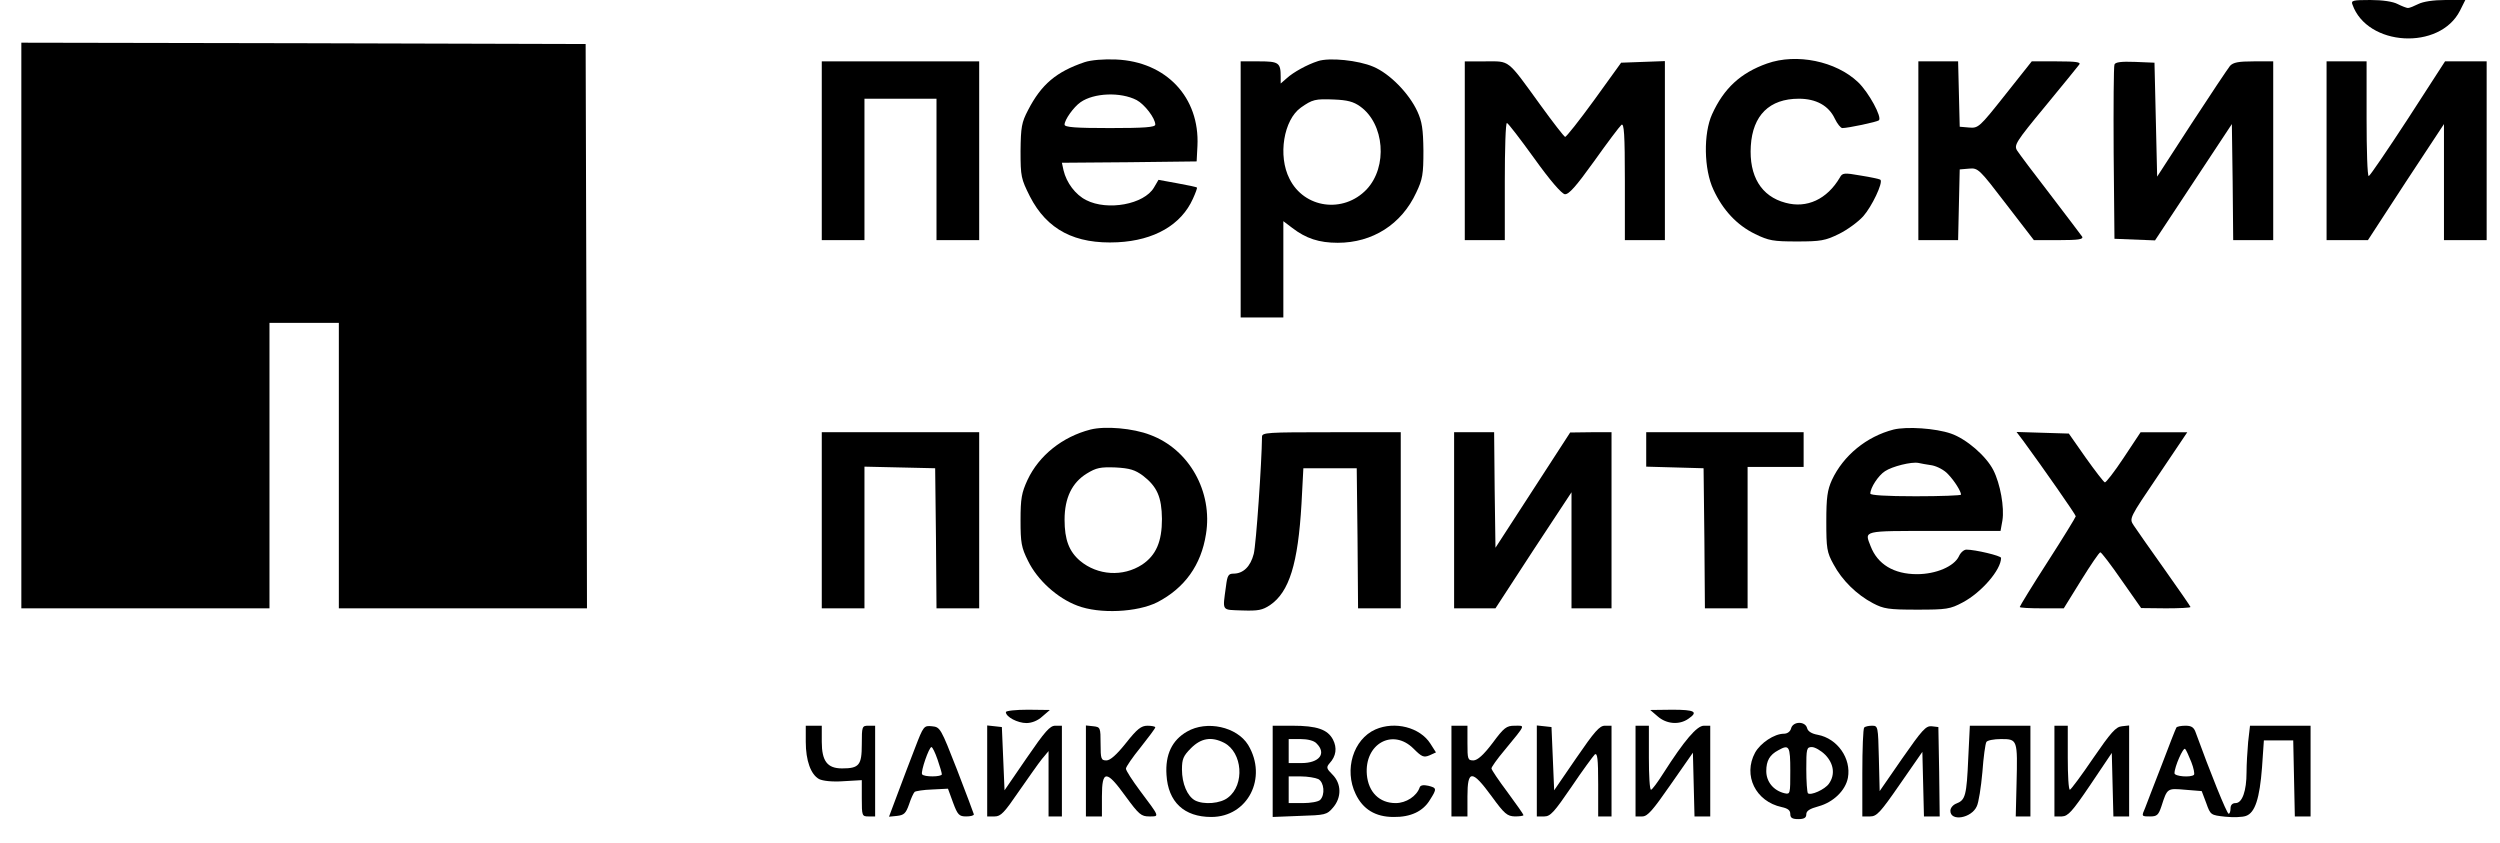 <?xml version="1.0" standalone="no"?>
<!DOCTYPE svg PUBLIC "-//W3C//DTD SVG 20010904//EN"
 "http://www.w3.org/TR/2001/REC-SVG-20010904/DTD/svg10.dtd">
<svg version="1.0" xmlns="http://www.w3.org/2000/svg"
 width="937pt" height="316pt" viewBox="0 0 937 316"
 preserveAspectRatio="xMidYMid meet">

<g transform="translate(0,316) scale(0.1,-0.1)"
fill="#000000" stroke="none">
<path d="M8817 3143 c55 -157 327 -173 403 -23 l20 40 -74 0 c-46 0 -84 -6
-102 -15 -16 -8 -33 -15 -39 -15 -5 0 -23 7 -39 15 -17 9 -56 15 -102 15 -66
0 -73 -2 -67 -17z"/>
<path d="M80 1940 l0 -1060 465 0 465 0 0 535 0 535 130 0 130 0 0 -535 0
-535 465 0 465 0 -2 1058 -3 1057 -1057 3 -1058 2 0 -1060z"/>
<path d="M4065 2927 c-106 -36 -162 -83 -212 -180 -24 -46 -27 -63 -28 -153 0
-96 2 -104 35 -170 64 -125 169 -180 329 -172 137 7 238 65 282 163 10 22 17
41 15 42 -1 2 -34 9 -73 16 l-71 13 -17 -29 c-37 -63 -174 -88 -254 -47 -40
20 -74 65 -85 112 l-6 28 252 2 253 3 3 58 c9 182 -117 316 -305 324 -47 2
-94 -2 -118 -10z m195 -142 c30 -16 70 -68 70 -92 0 -10 -41 -13 -170 -13
-129 0 -170 3 -170 13 0 18 34 66 60 84 50 35 150 39 210 8z"/>
<path d="M4940 2931 c-41 -13 -93 -42 -117 -64 l-23 -20 0 25 c0 53 -7 58 -81
58 l-69 0 0 -480 0 -480 80 0 80 0 0 181 0 180 33 -25 c52 -40 101 -56 171
-56 130 0 239 69 294 188 24 50 27 69 27 157 -1 81 -5 109 -23 148 -31 67
-103 141 -165 167 -56 24 -164 35 -207 21z m158 -170 c91 -65 104 -226 24
-311 -87 -91 -234 -71 -289 40 -44 86 -22 221 43 267 43 30 53 33 124 30 50
-2 73 -8 98 -26z"/>
<path d="M6623 2922 c-99 -35 -162 -93 -206 -190 -33 -72 -31 -207 5 -283 35
-76 88 -133 156 -166 51 -25 68 -28 157 -28 89 0 106 3 157 28 31 15 72 45 91
66 33 37 75 126 65 137 -3 3 -36 10 -74 16 -62 11 -69 10 -78 -7 -48 -82 -124
-117 -204 -95 -91 24 -137 100 -130 213 7 115 70 177 180 177 65 0 112 -26
135 -75 9 -19 22 -35 28 -35 22 0 130 23 137 29 13 11 -38 105 -78 143 -83 79
-231 109 -341 70z"/>
<path d="M3080 2595 l0 -335 80 0 80 0 0 265 0 265 135 0 135 0 0 -265 0 -265
80 0 80 0 0 335 0 335 -295 0 -295 0 0 -335z"/>
<path d="M5490 2595 l0 -335 75 0 75 0 0 220 c0 121 3 220 8 219 4 0 50 -60
102 -132 60 -84 103 -133 115 -135 15 -1 41 28 110 124 49 69 95 130 102 136
10 8 13 -34 13 -211 l0 -221 75 0 75 0 0 335 0 336 -82 -3 -82 -3 -101 -140
c-56 -77 -105 -139 -109 -138 -4 1 -46 55 -93 120 -126 174 -113 163 -205 163
l-78 0 0 -335z"/>
<path d="M7190 2595 l0 -335 75 0 74 0 3 133 3 132 35 3 c34 3 38 -1 139 -133
l104 -135 94 0 c73 0 92 3 87 13 -4 6 -58 77 -119 157 -62 80 -118 155 -125
166 -12 20 -5 32 105 165 65 79 123 150 128 157 7 9 -11 12 -84 12 l-94 0
-100 -126 c-96 -121 -100 -125 -135 -122 l-35 3 -3 123 -3 122 -74 0 -75 0 0
-335z"/>
<path d="M7925 2918 c-3 -7 -4 -157 -3 -333 l3 -320 76 -3 76 -3 144 218 144
218 3 -217 2 -218 75 0 75 0 0 335 0 335 -73 0 c-58 0 -77 -4 -89 -17 -8 -10
-73 -107 -144 -216 l-129 -199 -5 214 -5 213 -73 3 c-52 2 -74 -1 -77 -10z"/>
<path d="M8720 2595 l0 -335 78 0 77 0 142 218 143 217 0 -217 0 -218 80 0 80
0 0 335 0 335 -78 0 -78 0 -139 -215 c-77 -118 -143 -215 -147 -215 -5 0 -8
97 -8 215 l0 215 -75 0 -75 0 0 -335z"/>
<path d="M4087 1550 c-105 -27 -193 -97 -236 -189 -22 -48 -26 -69 -26 -151 0
-84 3 -102 28 -152 35 -72 110 -140 185 -168 83 -32 225 -25 300 13 102 53
164 139 182 255 26 159 -63 318 -209 372 -64 25 -169 34 -224 20z m197 -173
c53 -41 70 -80 71 -162 0 -85 -22 -136 -74 -171 -72 -47 -167 -41 -233 14 -41
35 -58 79 -58 154 0 82 28 139 83 173 36 22 51 25 108 23 54 -3 73 -9 103 -31z"/>
<path d="M7097 1550 c-101 -26 -188 -97 -231 -189 -17 -38 -21 -65 -21 -156 0
-100 2 -115 27 -160 32 -60 87 -114 148 -146 40 -21 58 -24 165 -24 111 0 124
2 171 27 70 37 144 122 144 167 0 8 -97 31 -130 31 -9 0 -22 -11 -28 -25 -18
-38 -86 -67 -157 -67 -87 0 -148 37 -174 105 -23 59 -33 57 238 57 l249 0 7
39 c8 49 -8 138 -34 189 -27 53 -101 117 -159 137 -58 20 -165 27 -215 15z
m144 -134 c20 -4 47 -18 61 -34 24 -25 48 -64 48 -76 0 -3 -76 -6 -170 -6
-112 0 -170 4 -170 10 0 22 30 68 55 84 27 18 99 36 125 31 8 -2 31 -6 51 -9z"/>
<path d="M3080 1210 l0 -330 80 0 80 0 0 265 0 266 133 -3 132 -3 3 -262 2
-263 80 0 80 0 0 330 0 330 -295 0 -295 0 0 -330z"/>
<path d="M4730 1523 c-1 -96 -22 -404 -31 -439 -12 -47 -39 -74 -76 -74 -19 0
-23 -7 -28 -47 -13 -96 -18 -88 60 -91 61 -2 76 1 105 20 72 49 105 155 118
380 l7 133 100 0 100 0 3 -262 2 -263 80 0 80 0 0 330 0 330 -260 0 c-241 0
-260 -1 -260 -17z"/>
<path d="M5450 1210 l0 -330 78 0 77 0 142 218 143 217 0 -217 0 -218 75 0 75
0 0 330 0 330 -77 0 -78 -1 -140 -216 -140 -216 -3 217 -2 216 -75 0 -75 0 0
-330z"/>
<path d="M6170 1475 l0 -64 108 -3 107 -3 3 -262 2 -263 80 0 80 0 0 265 0
265 105 0 105 0 0 65 0 65 -295 0 -295 0 0 -65z"/>
<path d="M7583 1508 c74 -101 197 -277 197 -283 0 -3 -47 -80 -105 -170 -58
-90 -105 -167 -105 -170 0 -3 37 -5 83 -5 l82 0 65 105 c36 58 68 105 72 105
4 0 40 -47 80 -105 l73 -104 93 -1 c50 0 92 2 92 5 0 2 -44 66 -98 142 -54 76
-106 150 -115 164 -17 26 -17 26 92 187 l109 162 -88 0 -87 0 -63 -95 c-35
-53 -67 -94 -71 -93 -5 2 -37 44 -72 93 l-63 90 -98 3 -98 3 25 -33z"/>
<path d="M3770 491 c0 -18 44 -41 77 -41 20 0 43 9 60 25 l28 24 -82 1 c-46 0
-83 -4 -83 -9z"/>
<path d="M6213 475 c33 -29 81 -33 115 -9 38 26 25 34 -60 34 l-83 -1 28 -24z"/>
<path d="M6713 430 c-3 -12 -14 -20 -27 -20 -36 0 -88 -35 -108 -71 -46 -85 2
-183 100 -204 23 -5 32 -12 32 -26 0 -14 7 -19 30 -19 22 0 30 5 30 18 0 13
13 21 46 30 55 15 101 59 110 107 13 72 -39 147 -113 161 -23 4 -37 13 -40 25
-7 27 -53 26 -60 -1z m-3 -159 c0 -87 0 -89 -22 -84 -41 10 -68 43 -68 83 0
39 13 61 45 78 41 23 45 16 45 -77z m131 60 c32 -33 38 -74 14 -108 -15 -22
-69 -46 -79 -36 -3 4 -6 44 -6 90 0 77 1 83 21 83 11 0 34 -13 50 -29z"/>
<path d="M3020 380 c0 -71 19 -123 50 -140 14 -7 50 -11 91 -8 l69 4 0 -68 c0
-66 1 -68 25 -68 l25 0 0 170 0 170 -25 0 c-24 0 -25 -2 -25 -70 0 -78 -10
-90 -74 -90 -55 0 -76 27 -76 100 l0 60 -30 0 -30 0 0 -60z"/>
<path d="M3430 358 c-18 -46 -47 -123 -65 -171 l-33 -88 30 3 c26 3 33 9 45
43 7 22 17 43 21 47 4 3 33 8 66 9 l59 3 19 -52 c17 -46 23 -52 49 -52 16 0
29 3 29 8 -1 4 -29 79 -63 167 -61 156 -63 160 -94 163 -30 3 -32 1 -63 -80z
m84 -45 c9 -26 16 -50 16 -55 0 -10 -67 -11 -74 0 -6 10 26 102 35 102 4 0 14
-21 23 -47z"/>
<path d="M3700 271 l0 -171 28 0 c23 0 36 14 90 93 35 50 74 106 87 122 l25
30 0 -122 0 -123 25 0 25 0 0 170 0 170 -25 0 c-20 0 -39 -22 -107 -121 l-83
-121 -5 119 -5 118 -27 3 -28 3 0 -170z"/>
<path d="M4070 271 l0 -171 30 0 30 0 0 75 c0 100 17 100 89 0 50 -68 58 -75
89 -75 38 0 40 -4 -35 96 -29 39 -53 76 -53 83 0 7 25 43 55 80 30 38 55 71
55 75 0 3 -13 6 -29 6 -24 0 -39 -12 -81 -65 -35 -44 -59 -65 -73 -65 -20 0
-22 5 -22 62 0 61 -1 63 -27 66 l-28 3 0 -170z"/>
<path d="M4449 418 c-56 -32 -82 -86 -77 -162 6 -102 66 -158 168 -158 137 0
212 147 138 270 -42 68 -155 93 -229 50z m139 -42 c69 -36 78 -157 15 -205
-28 -23 -91 -28 -124 -11 -29 16 -49 63 -49 116 0 39 5 51 34 80 38 38 77 44
124 20z"/>
<path d="M4770 269 l0 -171 101 4 c96 3 102 4 125 31 33 38 32 90 -2 124 -22
22 -24 27 -11 42 25 27 29 58 13 89 -20 38 -60 52 -152 52 l-74 0 0 -171z
m164 105 c39 -38 11 -74 -56 -74 l-48 0 0 45 0 45 44 0 c27 0 51 -6 60 -16z
m7 -134 c22 -12 26 -59 7 -78 -7 -7 -36 -12 -65 -12 l-53 0 0 50 0 50 46 0
c25 0 54 -5 65 -10z"/>
<path d="M5155 426 c-83 -37 -118 -151 -74 -242 27 -57 74 -86 142 -86 64 -1
111 21 137 65 26 41 25 44 -7 52 -18 4 -29 2 -32 -6 -11 -33 -51 -59 -90 -59
-61 0 -102 41 -108 106 -10 116 97 176 175 98 31 -31 38 -34 60 -25 l24 11
-21 33 c-39 61 -133 85 -206 53z"/>
<path d="M5440 270 l0 -170 30 0 30 0 0 75 c0 101 17 101 91 0 48 -66 58 -74
87 -75 17 0 32 2 32 5 0 3 -27 41 -60 86 -33 44 -60 84 -60 89 0 5 21 35 48
67 83 101 79 93 39 93 -31 0 -40 -7 -83 -65 -34 -45 -56 -64 -71 -65 -22 0
-23 4 -23 65 l0 65 -30 0 -30 0 0 -170z"/>
<path d="M5760 271 l0 -171 28 0 c23 0 37 16 102 111 41 61 81 115 87 121 10
8 13 -15 13 -111 l0 -121 25 0 25 0 0 170 0 170 -25 0 c-20 0 -39 -22 -107
-121 l-83 -121 -5 119 -5 118 -27 3 -28 3 0 -170z"/>
<path d="M6130 270 l0 -170 25 0 c20 0 39 22 107 120 l83 119 3 -119 3 -120
29 0 30 0 0 170 0 170 -24 0 c-26 0 -73 -55 -151 -177 -22 -35 -43 -63 -47
-63 -5 0 -8 54 -8 120 l0 120 -25 0 -25 0 0 -170z"/>
<path d="M6987 433 c-4 -3 -7 -80 -7 -170 l0 -163 29 0 c25 0 38 14 112 121
l84 121 3 -121 3 -121 30 0 29 0 -2 168 -3 167 -25 3 c-22 2 -36 -14 -110
-120 l-85 -123 -3 123 c-3 120 -3 122 -26 122 -12 0 -26 -3 -29 -7z"/>
<path d="M7377 318 c-6 -140 -11 -156 -43 -169 -14 -5 -24 -17 -24 -28 0 -41
79 -28 99 17 7 14 16 72 21 128 4 56 11 107 15 113 3 6 28 11 55 11 62 0 62
-2 58 -168 l-3 -122 28 0 27 0 0 170 0 170 -113 0 -114 0 -6 -122z"/>
<path d="M7700 270 l0 -170 28 0 c23 1 38 17 107 119 l80 119 3 -119 3 -119
29 0 30 0 0 171 0 170 -27 -3 c-23 -2 -42 -24 -108 -120 -44 -65 -83 -117 -87
-118 -5 0 -8 54 -8 120 l0 120 -25 0 -25 0 0 -170z"/>
<path d="M8157 433 c-3 -5 -28 -69 -56 -143 -29 -74 -56 -145 -61 -158 -14
-32 -14 -32 19 -32 25 0 31 5 42 38 22 68 21 68 89 62 l62 -5 17 -45 c16 -45
17 -45 71 -51 30 -3 65 -2 78 3 34 12 51 65 60 181 l7 102 55 0 55 0 3 -142 3
-143 29 0 30 0 0 170 0 170 -114 0 -113 0 -7 -61 c-3 -34 -6 -85 -6 -114 0
-69 -16 -115 -41 -115 -12 0 -19 -7 -19 -20 0 -11 -3 -20 -7 -20 -7 0 -71 160
-123 303 -7 21 -16 27 -39 27 -16 0 -32 -3 -34 -7z m56 -129 c9 -23 13 -44 10
-48 -12 -11 -73 -6 -73 6 0 24 33 99 40 91 4 -4 14 -27 23 -49z"/>
</g>
</svg>
